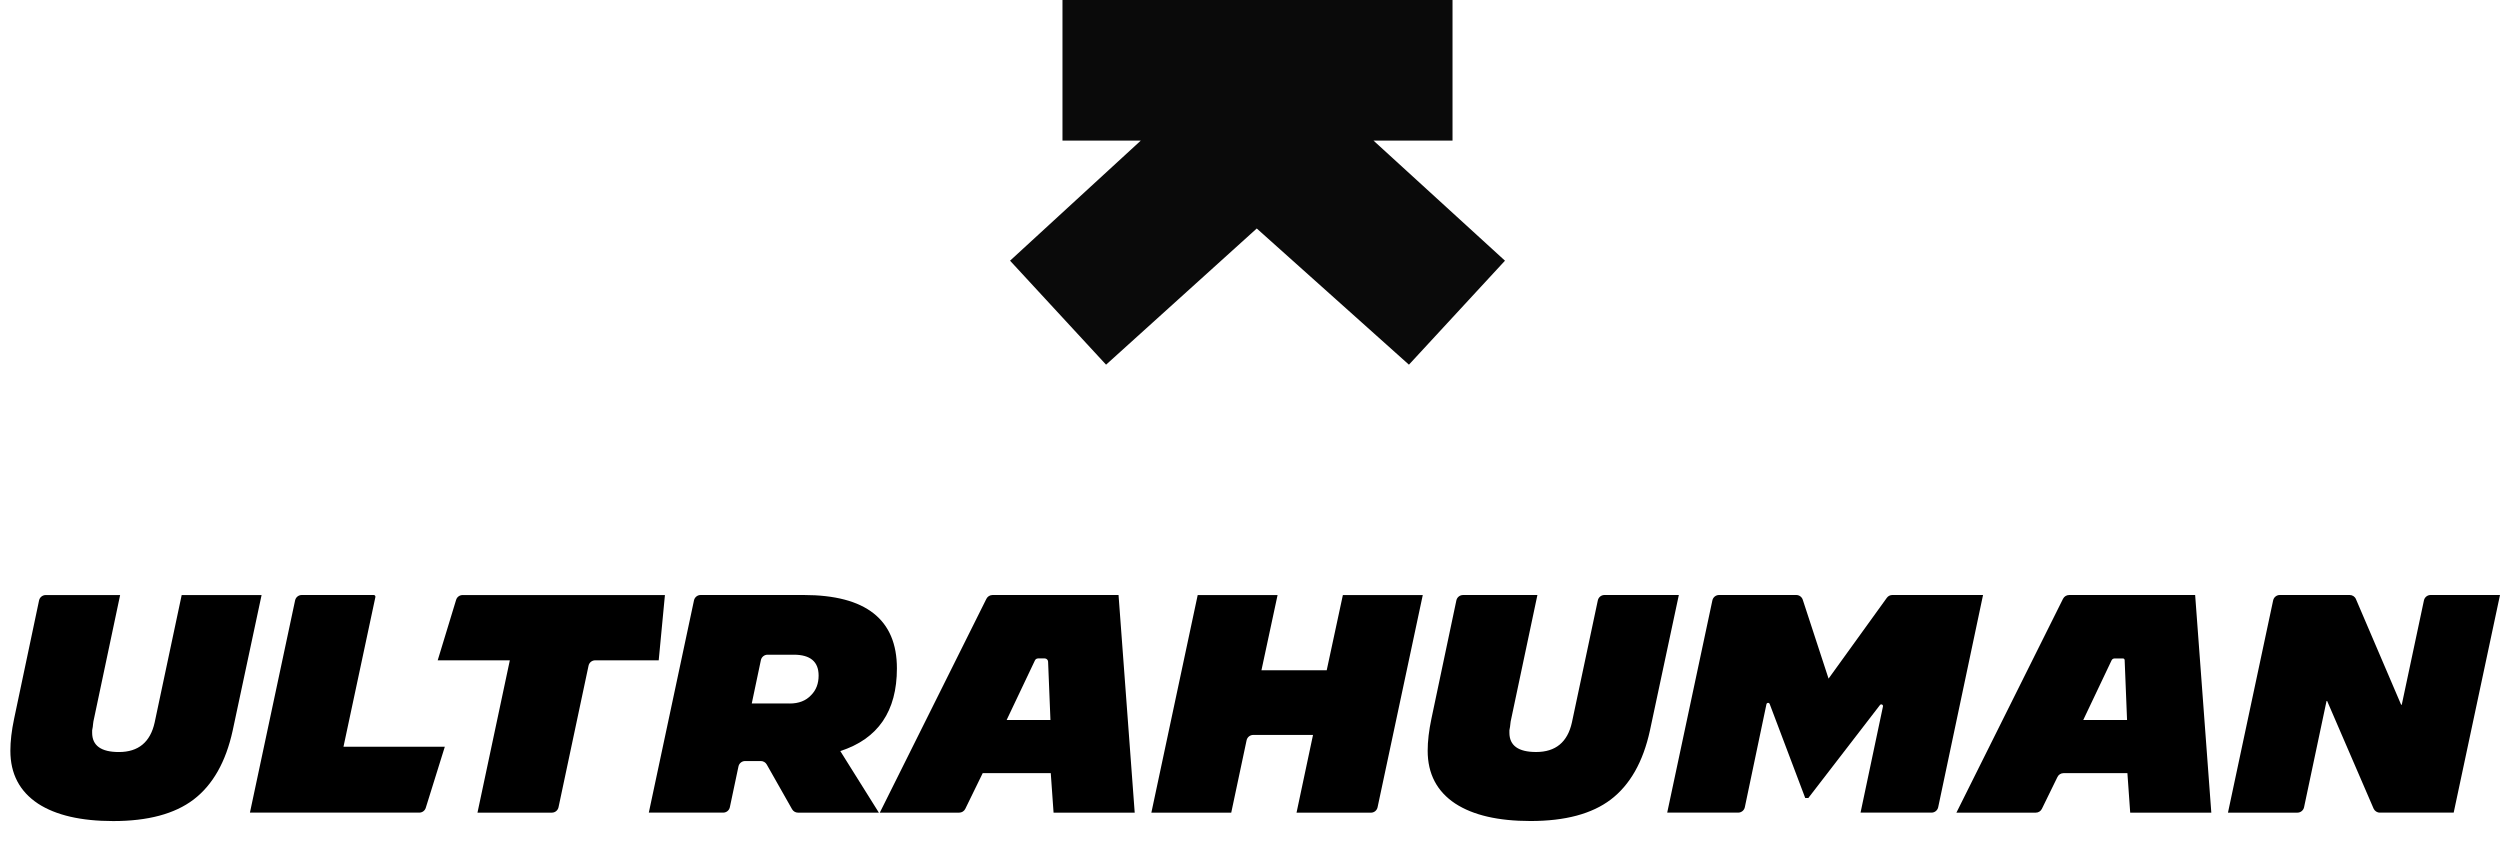 <svg width="101" height="34" viewBox="0 0 101 34" fill="none" xmlns="http://www.w3.org/2000/svg">
<g clip-path="url(#clip0_1709_140)">
<path d="M58.681 0H42.924V5.68H46.088L40.806 10.532L44.685 14.733L50.773 9.231L56.921 14.733L60.801 10.532L55.489 5.68H58.682V0H58.681Z" fill="#0A0A0A"/>
<path d="M90.01 32.831L91.835 24.256C91.862 24.129 91.974 24.038 92.103 24.038H94.928C95.038 24.038 95.138 24.103 95.18 24.205L97.006 28.472H97.031L97.927 24.256C97.954 24.129 98.066 24.038 98.196 24.038H101L99.129 32.83H96.144C96.034 32.83 95.936 32.764 95.892 32.664L94.017 28.321H93.992L93.084 32.613C93.057 32.739 92.945 32.831 92.815 32.831H90.011H90.01Z" fill="black"/>
<path d="M79.039 32.831L83.346 24.191C83.393 24.098 83.488 24.039 83.592 24.039H88.684L89.337 32.831H86.06L85.947 31.235H83.368C83.263 31.235 83.166 31.295 83.121 31.39L82.492 32.677C82.447 32.771 82.351 32.831 82.246 32.831H79.038L79.039 32.831ZM85.43 26.601C85.377 26.601 85.329 26.632 85.307 26.679L84.163 29.088H85.933L85.836 26.667C85.835 26.63 85.804 26.601 85.767 26.601H85.43H85.43Z" fill="black"/>
<path d="M67.355 32.831L69.18 24.256C69.207 24.129 69.319 24.038 69.449 24.038H72.569C72.688 24.038 72.793 24.114 72.831 24.227L73.874 27.416L76.228 24.152C76.279 24.08 76.363 24.038 76.451 24.038H80.115L78.303 32.612C78.276 32.738 78.164 32.83 78.034 32.83H75.166L76.072 28.54C76.086 28.468 75.994 28.426 75.95 28.484L73.057 32.239H72.931L71.495 28.44C71.471 28.376 71.378 28.384 71.364 28.451L70.491 32.612C70.464 32.739 70.352 32.83 70.222 32.83H67.355L67.355 32.831Z" fill="black"/>
<path d="M58.795 32.466C58.05 31.973 57.678 31.26 57.678 30.331C57.678 29.945 57.728 29.514 57.829 29.037L58.837 24.257C58.864 24.13 58.976 24.039 59.105 24.039H62.111L61.03 29.151L61.018 29.252L61.005 29.364C60.997 29.415 60.989 29.46 60.98 29.502V29.603C60.98 30.121 61.34 30.381 62.06 30.381C62.847 30.381 63.329 29.983 63.505 29.188L64.552 24.256C64.579 24.129 64.69 24.038 64.82 24.038H67.825L66.657 29.514C66.381 30.779 65.854 31.708 65.075 32.302C64.313 32.88 63.233 33.169 61.835 33.169C60.529 33.169 59.516 32.935 58.796 32.466H58.795Z" fill="black"/>
<path d="M52.38 32.831L53.046 29.691H50.631C50.502 29.691 50.389 29.782 50.362 29.909L49.742 32.831H46.515L48.387 24.04H51.614L50.962 27.08H53.599L54.252 24.04H57.48L55.654 32.614C55.627 32.741 55.516 32.832 55.386 32.832H52.381L52.38 32.831Z" fill="black"/>
<path d="M35.544 32.831L39.851 24.191C39.898 24.098 39.993 24.039 40.097 24.039H45.189L45.842 32.831H42.564L42.451 31.235H39.701L38.998 32.676C38.953 32.77 38.857 32.831 38.751 32.831H35.544ZM41.935 26.601C41.882 26.601 41.834 26.632 41.812 26.679L40.668 29.088H42.438L42.343 26.732C42.341 26.659 42.28 26.6 42.206 26.6H41.935V26.601Z" fill="black"/>
<path d="M35.507 32.831H32.238C32.14 32.831 32.048 32.778 31.999 32.691L30.976 30.885C30.928 30.8 30.837 30.746 30.737 30.746H30.103C29.973 30.746 29.861 30.837 29.834 30.964L29.486 32.612C29.459 32.739 29.348 32.83 29.217 32.83H26.212L28.037 24.256C28.064 24.129 28.176 24.038 28.305 24.038H32.467C34.978 24.038 36.235 25.026 36.235 27.002C36.235 28.735 35.473 29.849 33.948 30.343L35.505 32.829L35.507 32.831ZM31.903 28.422C32.272 28.422 32.561 28.309 32.77 28.083C32.971 27.882 33.072 27.618 33.072 27.292C33.072 26.731 32.737 26.45 32.067 26.45H31.009C30.88 26.45 30.767 26.541 30.74 26.668L30.371 28.421H31.903V28.422Z" fill="black"/>
<path d="M26.611 26.677H24.045C23.916 26.677 23.803 26.767 23.777 26.895L22.564 32.614C22.537 32.74 22.425 32.831 22.295 32.831H19.29L20.597 26.677H17.683L18.427 24.235C18.462 24.119 18.568 24.04 18.689 24.04H26.863L26.612 26.677L26.611 26.677Z" fill="black"/>
<path d="M10.097 32.831L11.922 24.256C11.949 24.129 12.061 24.038 12.19 24.038H15.099C15.142 24.038 15.175 24.078 15.166 24.121L13.877 30.167H17.971L17.201 32.637C17.166 32.751 17.06 32.83 16.939 32.83H10.096L10.097 32.831Z" fill="black"/>
<path d="M1.537 32.467C0.791 31.973 0.419 31.261 0.419 30.331C0.419 29.946 0.469 29.515 0.57 29.038L1.578 24.258C1.605 24.131 1.717 24.04 1.848 24.04H4.853L3.773 29.151L3.76 29.252L3.748 29.365C3.74 29.415 3.732 29.461 3.723 29.503V29.603C3.723 30.122 4.084 30.382 4.803 30.382C5.59 30.382 6.072 29.984 6.248 29.189L7.34 24.04H10.568L9.4 29.516C9.124 30.78 8.597 31.71 7.818 32.304C7.056 32.881 5.976 33.171 4.578 33.171C3.272 33.171 2.259 32.936 1.538 32.468L1.537 32.467Z" fill="black"/>
</g>
<defs>
<clipPath id="clip0_1709_140">
<rect width="100.58" height="33.17" fill="white" transform="translate(0.42)"/>
</clipPath>
</defs>
</svg>
